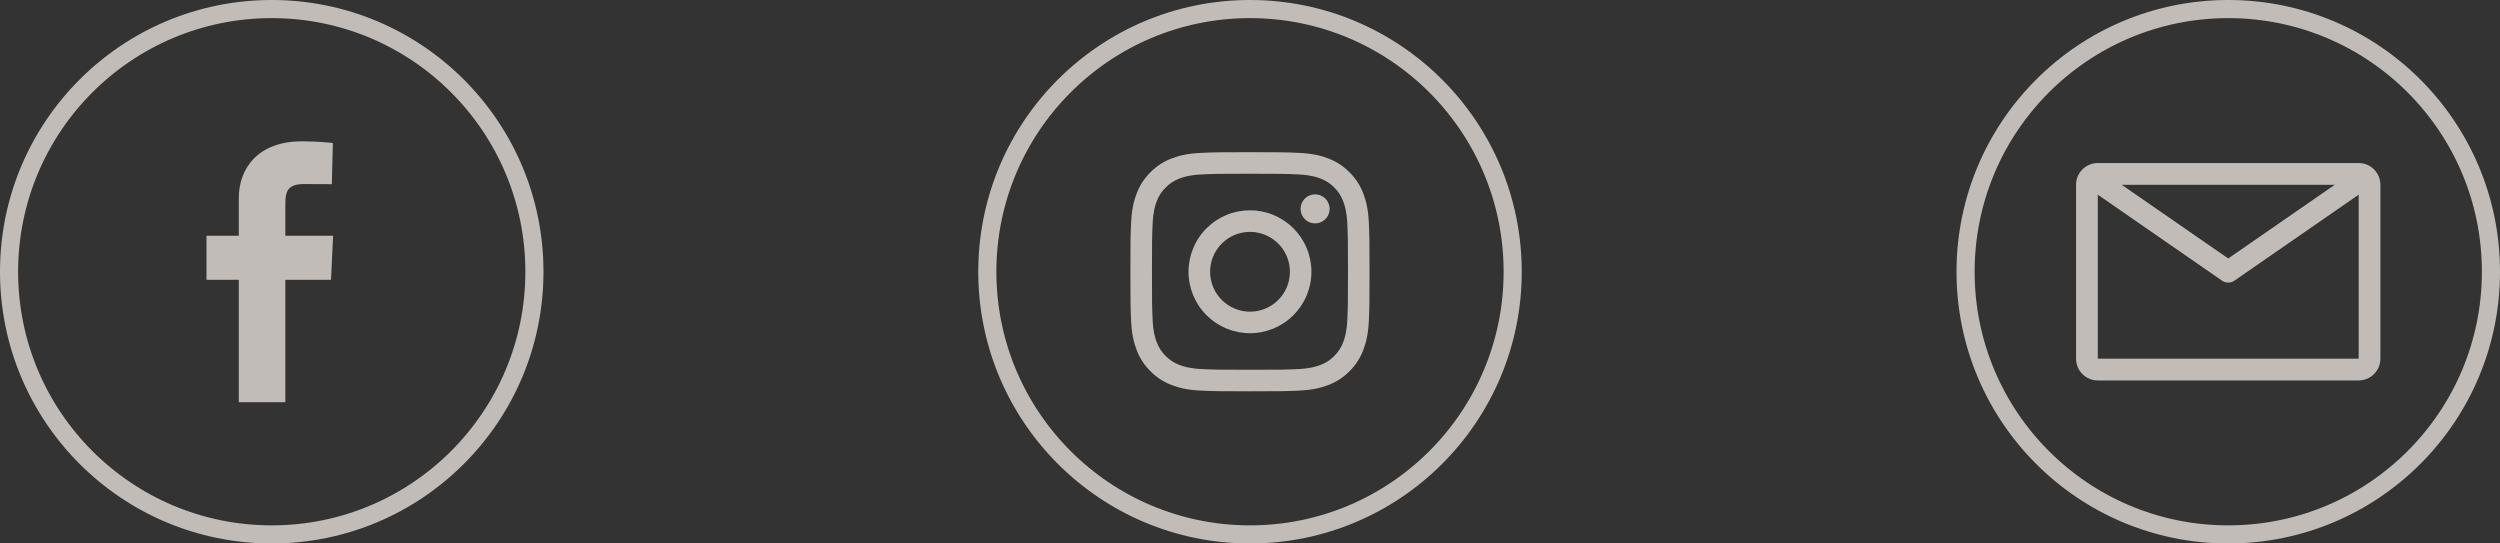<svg width="138" height="30" viewBox="0 0 138 30" fill="none" xmlns="http://www.w3.org/2000/svg">
<rect x="0" y="0" width="138" height="30" fill="#333333" stroke="none"/>
<g opacity="0.7">
<circle cx="15" cy="15" r="14.5" stroke="#FEF7EF"/>
<g clip-path="url(#clip0_26_6360)">
<path d="M13.182 22.201V15.444H11.398V13.011H13.182V10.933C13.182 9.3 14.236 7.801 16.664 7.801C17.647 7.801 18.374 7.895 18.374 7.895L18.317 10.167C18.317 10.167 17.576 10.16 16.767 10.16C15.891 10.16 15.751 10.564 15.751 11.235V13.011H18.387L18.272 15.444H15.751V22.201H13.182Z" fill="#FEF7EF"/>
</g>
<circle cx="69" cy="15" r="14.5" stroke="#FEF7EF"/>
<g clip-path="url(#clip1_26_6360)">
<path fill-rule="evenodd" clip-rule="evenodd" d="M66.277 8.44C66.981 8.408 67.206 8.4 68.998 8.4C70.791 8.4 71.016 8.408 71.719 8.44C72.422 8.472 72.902 8.584 73.322 8.747C73.762 8.913 74.161 9.173 74.491 9.509C74.827 9.838 75.086 10.236 75.252 10.677C75.415 11.097 75.526 11.577 75.559 12.279C75.591 12.984 75.598 13.208 75.598 15C75.598 16.793 75.591 17.018 75.559 17.721C75.527 18.423 75.415 18.903 75.252 19.323C75.086 19.764 74.826 20.163 74.491 20.493C74.161 20.829 73.762 21.088 73.322 21.254C72.902 21.417 72.422 21.528 71.72 21.561C71.016 21.593 70.791 21.6 68.998 21.6C67.206 21.6 66.981 21.593 66.277 21.561C65.575 21.529 65.095 21.417 64.675 21.254C64.235 21.088 63.836 20.828 63.506 20.493C63.17 20.163 62.91 19.764 62.745 19.324C62.582 18.904 62.47 18.424 62.438 17.722C62.406 17.017 62.398 16.793 62.398 15C62.398 13.208 62.406 12.983 62.438 12.28C62.47 11.577 62.582 11.097 62.745 10.677C62.911 10.236 63.171 9.838 63.507 9.508C63.836 9.172 64.235 8.912 64.675 8.747C65.095 8.584 65.575 8.472 66.277 8.44H66.277ZM71.665 9.628C70.969 9.596 70.761 9.59 68.998 9.59C67.236 9.59 67.027 9.596 66.331 9.628C65.688 9.657 65.338 9.765 65.106 9.855C64.798 9.975 64.578 10.118 64.347 10.349C64.128 10.562 63.959 10.821 63.853 11.108C63.763 11.34 63.655 11.69 63.626 12.333C63.594 13.029 63.588 13.238 63.588 15C63.588 16.763 63.594 16.971 63.626 17.667C63.655 18.311 63.763 18.66 63.853 18.893C63.959 19.179 64.128 19.439 64.347 19.652C64.56 19.871 64.819 20.04 65.106 20.145C65.338 20.236 65.688 20.343 66.331 20.373C67.027 20.405 67.236 20.411 68.998 20.411C70.761 20.411 70.969 20.405 71.665 20.373C72.309 20.343 72.658 20.236 72.891 20.145C73.199 20.025 73.419 19.883 73.65 19.652C73.869 19.439 74.038 19.179 74.143 18.893C74.234 18.66 74.341 18.311 74.371 17.667C74.403 16.971 74.409 16.763 74.409 15C74.409 13.238 74.403 13.029 74.371 12.333C74.341 11.69 74.234 11.34 74.143 11.108C74.023 10.8 73.881 10.58 73.65 10.349C73.437 10.13 73.178 9.961 72.891 9.855C72.658 9.765 72.309 9.657 71.665 9.628ZM68.155 17.035C68.626 17.231 69.15 17.257 69.639 17.11C70.127 16.962 70.549 16.65 70.832 16.226C71.115 15.802 71.243 15.293 71.192 14.785C71.142 14.278 70.917 13.803 70.555 13.443C70.325 13.213 70.047 13.037 69.74 12.928C69.434 12.818 69.107 12.778 68.783 12.81C68.459 12.841 68.146 12.945 67.867 13.112C67.588 13.28 67.349 13.507 67.168 13.777C66.987 14.048 66.869 14.356 66.821 14.678C66.773 15 66.797 15.328 66.892 15.64C66.986 15.951 67.148 16.238 67.367 16.479C67.585 16.721 67.855 16.91 68.155 17.035ZM66.6 12.602C66.915 12.287 67.289 12.037 67.7 11.866C68.112 11.696 68.553 11.608 68.998 11.608C69.444 11.608 69.885 11.696 70.297 11.866C70.708 12.037 71.082 12.287 71.397 12.602C71.712 12.917 71.962 13.291 72.133 13.702C72.303 14.114 72.391 14.555 72.391 15C72.391 15.446 72.303 15.887 72.133 16.299C71.962 16.71 71.712 17.084 71.397 17.399C70.761 18.035 69.898 18.393 68.998 18.393C68.099 18.393 67.236 18.035 66.6 17.399C65.963 16.763 65.606 15.9 65.606 15C65.606 14.101 65.963 13.238 66.6 12.602ZM73.143 12.113C73.221 12.04 73.284 11.951 73.327 11.853C73.37 11.755 73.393 11.649 73.395 11.541C73.397 11.434 73.376 11.328 73.336 11.228C73.296 11.129 73.236 11.038 73.16 10.962C73.084 10.886 72.994 10.827 72.894 10.786C72.795 10.746 72.688 10.726 72.581 10.727C72.474 10.729 72.368 10.752 72.27 10.795C72.171 10.839 72.083 10.901 72.009 10.979C71.866 11.131 71.788 11.333 71.791 11.541C71.794 11.75 71.878 11.949 72.025 12.097C72.173 12.245 72.372 12.329 72.581 12.332C72.79 12.335 72.991 12.256 73.143 12.113Z" fill="#FEF7EF"/>
</g>
<circle cx="123" cy="15" r="14.5" stroke="#FEF7EF"/>
<g clip-path="url(#clip2_26_6360)">
<path d="M130.198 9H115.798C115.479 9 115.174 9.126 114.949 9.351C114.724 9.577 114.598 9.882 114.598 10.2V19.8C114.598 20.118 114.724 20.424 114.949 20.648C115.174 20.874 115.479 21 115.798 21H130.198C130.516 21 130.821 20.874 131.046 20.648C131.271 20.424 131.398 20.118 131.398 19.8V10.2C131.398 9.882 131.271 9.577 131.046 9.351C130.821 9.126 130.516 9 130.198 9ZM128.878 10.2L122.998 14.268L117.118 10.2H128.878ZM115.798 19.8V10.746L122.656 15.492C122.756 15.562 122.875 15.599 122.998 15.599C123.12 15.599 123.239 15.562 123.34 15.492L130.198 10.746V19.8H115.798Z" fill="#FEF7EF"/>
</g>
</g>
<defs>
<clipPath id="clip0_26_6360">
<rect width="6.988" height="14.4" fill="white" transform="translate(11.398 7.801)"/>
</clipPath>
<clipPath id="clip1_26_6360">
<rect width="14.4" height="14.4" fill="white" transform="translate(61.797 7.801)"/>
</clipPath>
<clipPath id="clip2_26_6360">
<rect width="19.2" height="19.2" fill="white" transform="translate(113.398 5.4)"/>
</clipPath>
</defs>
</svg>
